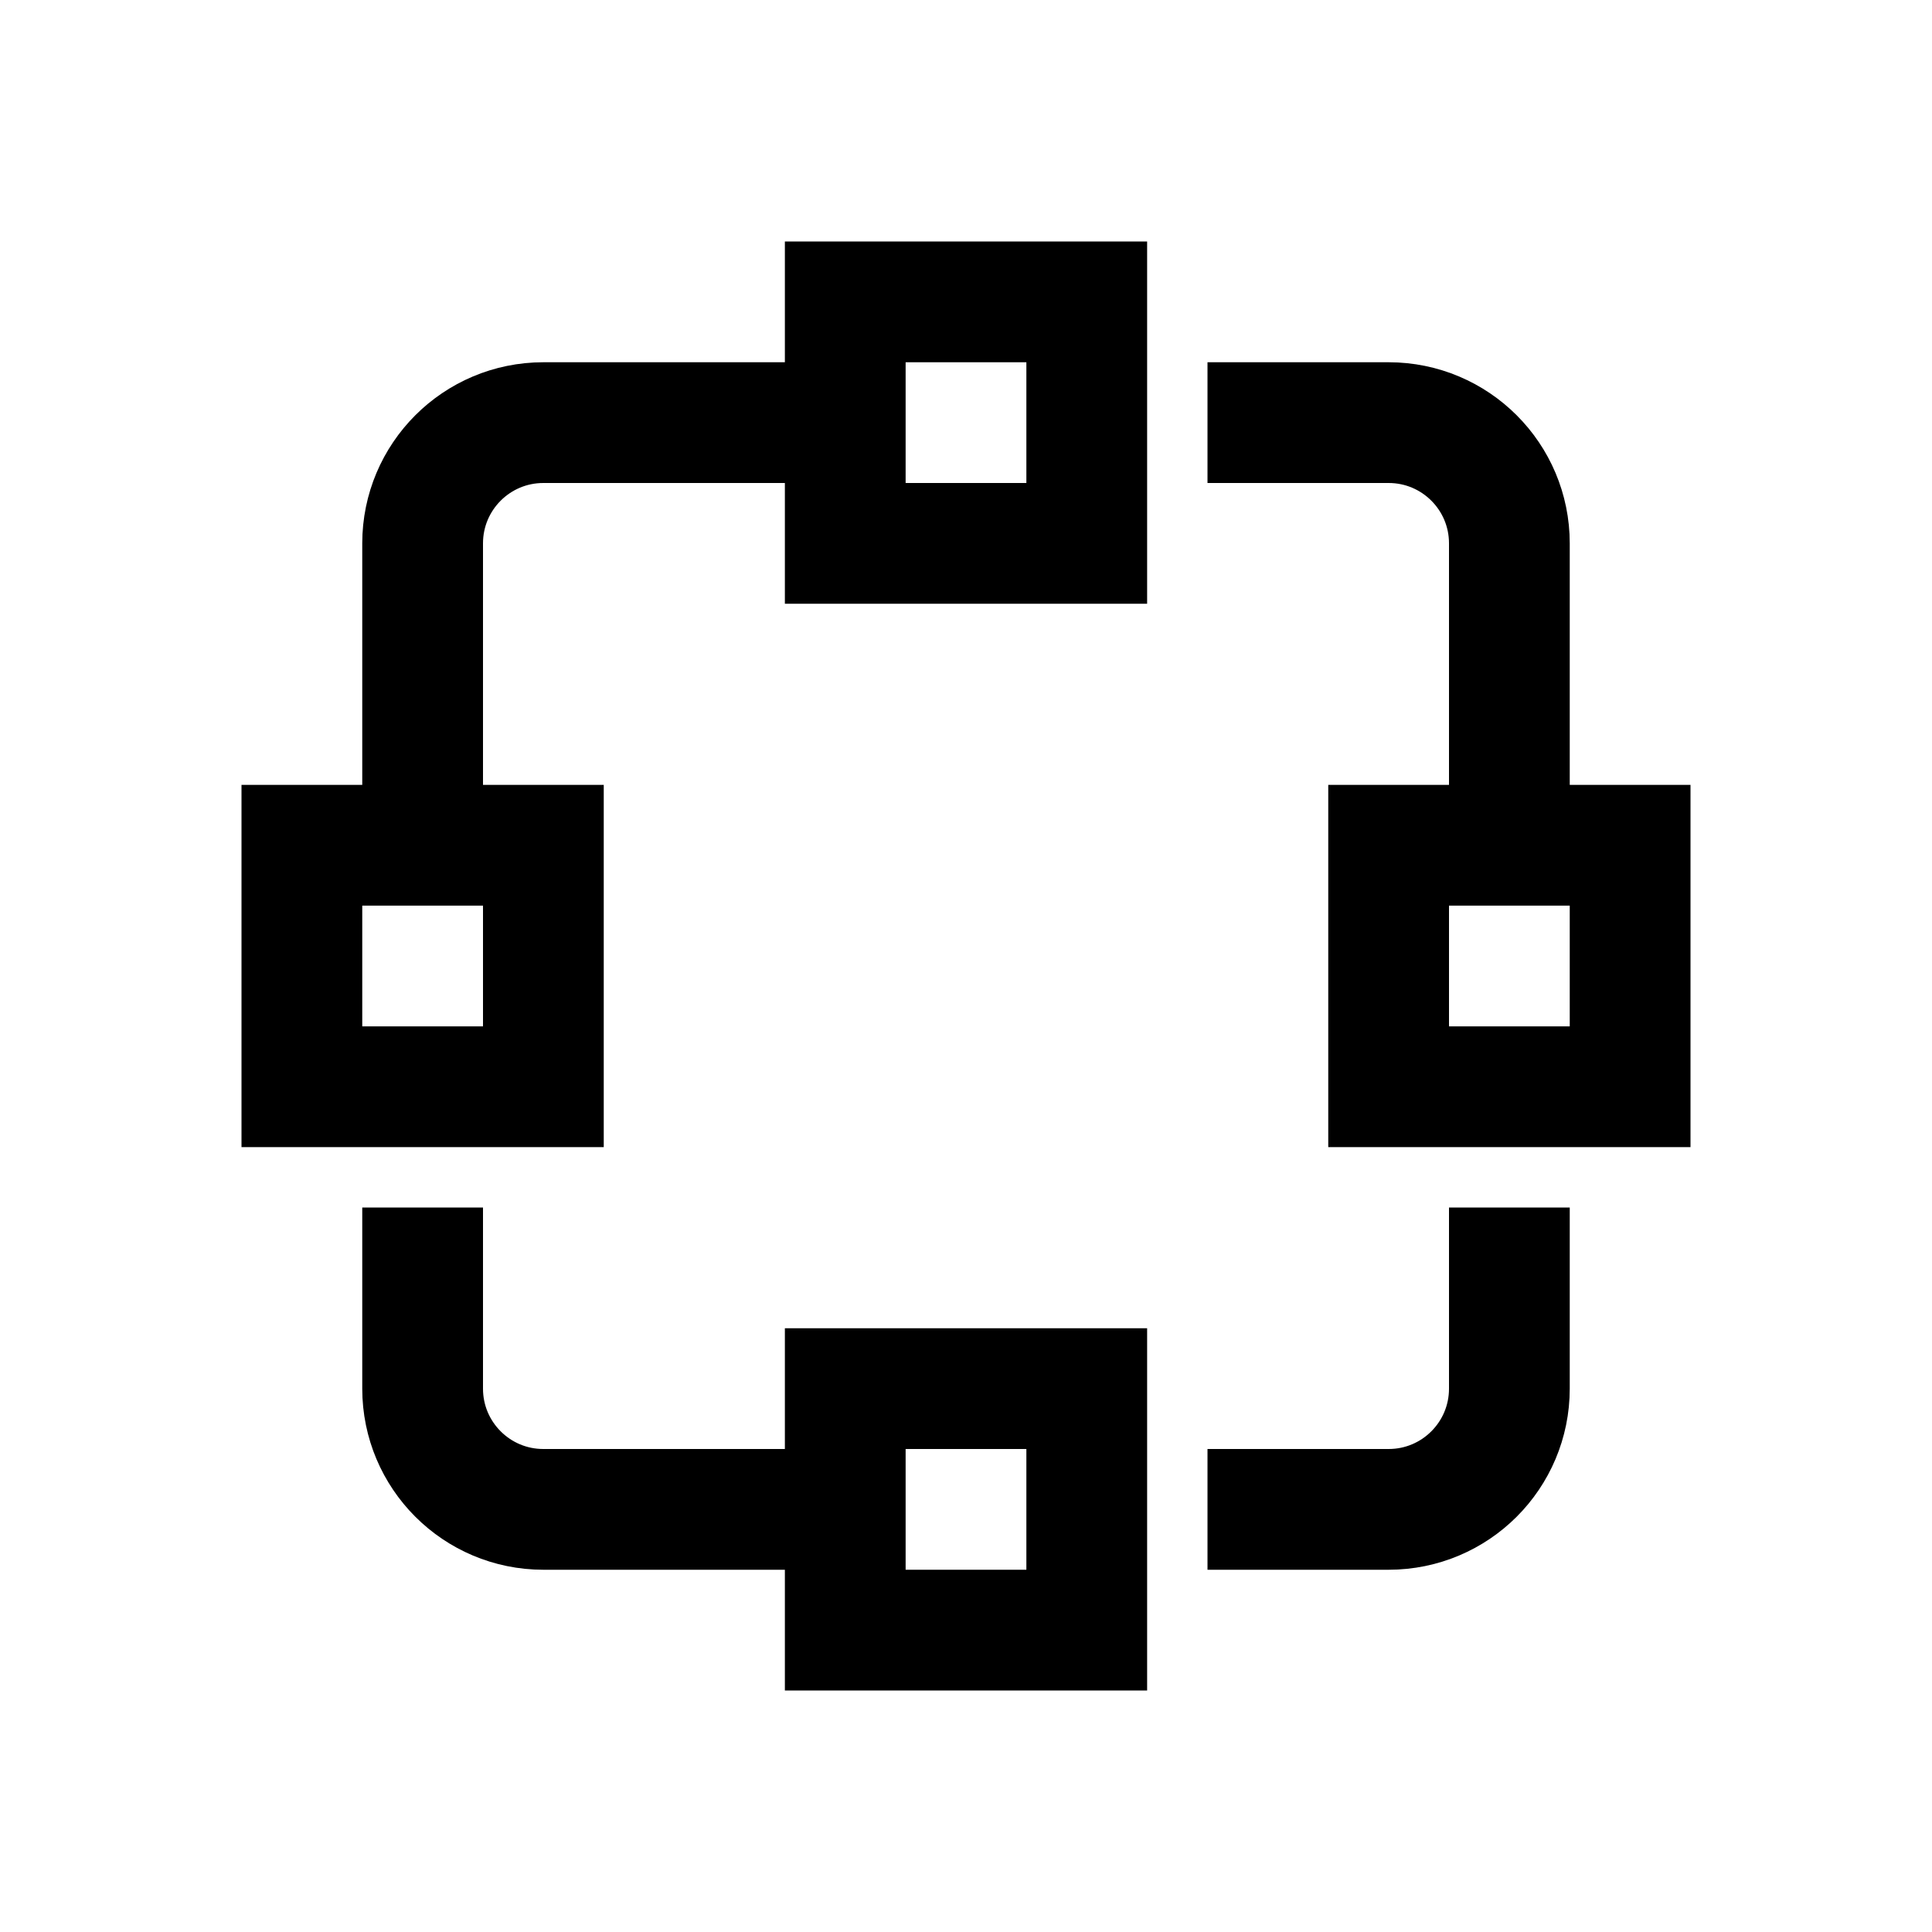 <?xml version="1.0" encoding="iso-8859-1"?>
<!-- Generator: Adobe Illustrator 19.1.0, SVG Export Plug-In . SVG Version: 6.00 Build 0)  -->
<svg version="1.1" id="Layer_1" xmlns="http://www.w3.org/2000/svg" xmlns:xlink="http://www.w3.org/1999/xlink" x="0px" y="0px"
	 viewBox="0 0 32 32" style="enable-background:new 0 0 32 32;" xml:space="preserve">
<path style="fill:none;stroke:#000000;stroke-width:2;stroke-miterlimit:10;" d="M14,25H9c-1.105,0-2-0.895-2-2v-3"/>
<path style="fill:none;stroke:#000000;stroke-width:2;stroke-miterlimit:10;" d="M25,20v3c0,1.105-0.895,2-2,2h-3"/>
<path style="fill:none;stroke:#000000;stroke-width:2;stroke-miterlimit:10;" d="M20,7h3c1.105,0,2,0.895,2,2v5"/>
<path style="fill:none;stroke:#000000;stroke-width:2;stroke-miterlimit:10;" d="M7,14V9c0-1.105,0.895-2,2-2h5"/>
<rect x="14" y="5" style="fill:none;stroke:#000000;stroke-width:2;stroke-miterlimit:10;" width="4" height="4"/>
<rect x="14" y="23" style="fill:none;stroke:#000000;stroke-width:2;stroke-miterlimit:10;" width="4" height="4"/>
<rect x="23" y="14" style="fill:none;stroke:#000000;stroke-width:2;stroke-miterlimit:10;" width="4" height="4"/>
<rect x="5" y="14" style="fill:none;stroke:#000000;stroke-width:2;stroke-miterlimit:10;" width="4" height="4"/>
</svg>
